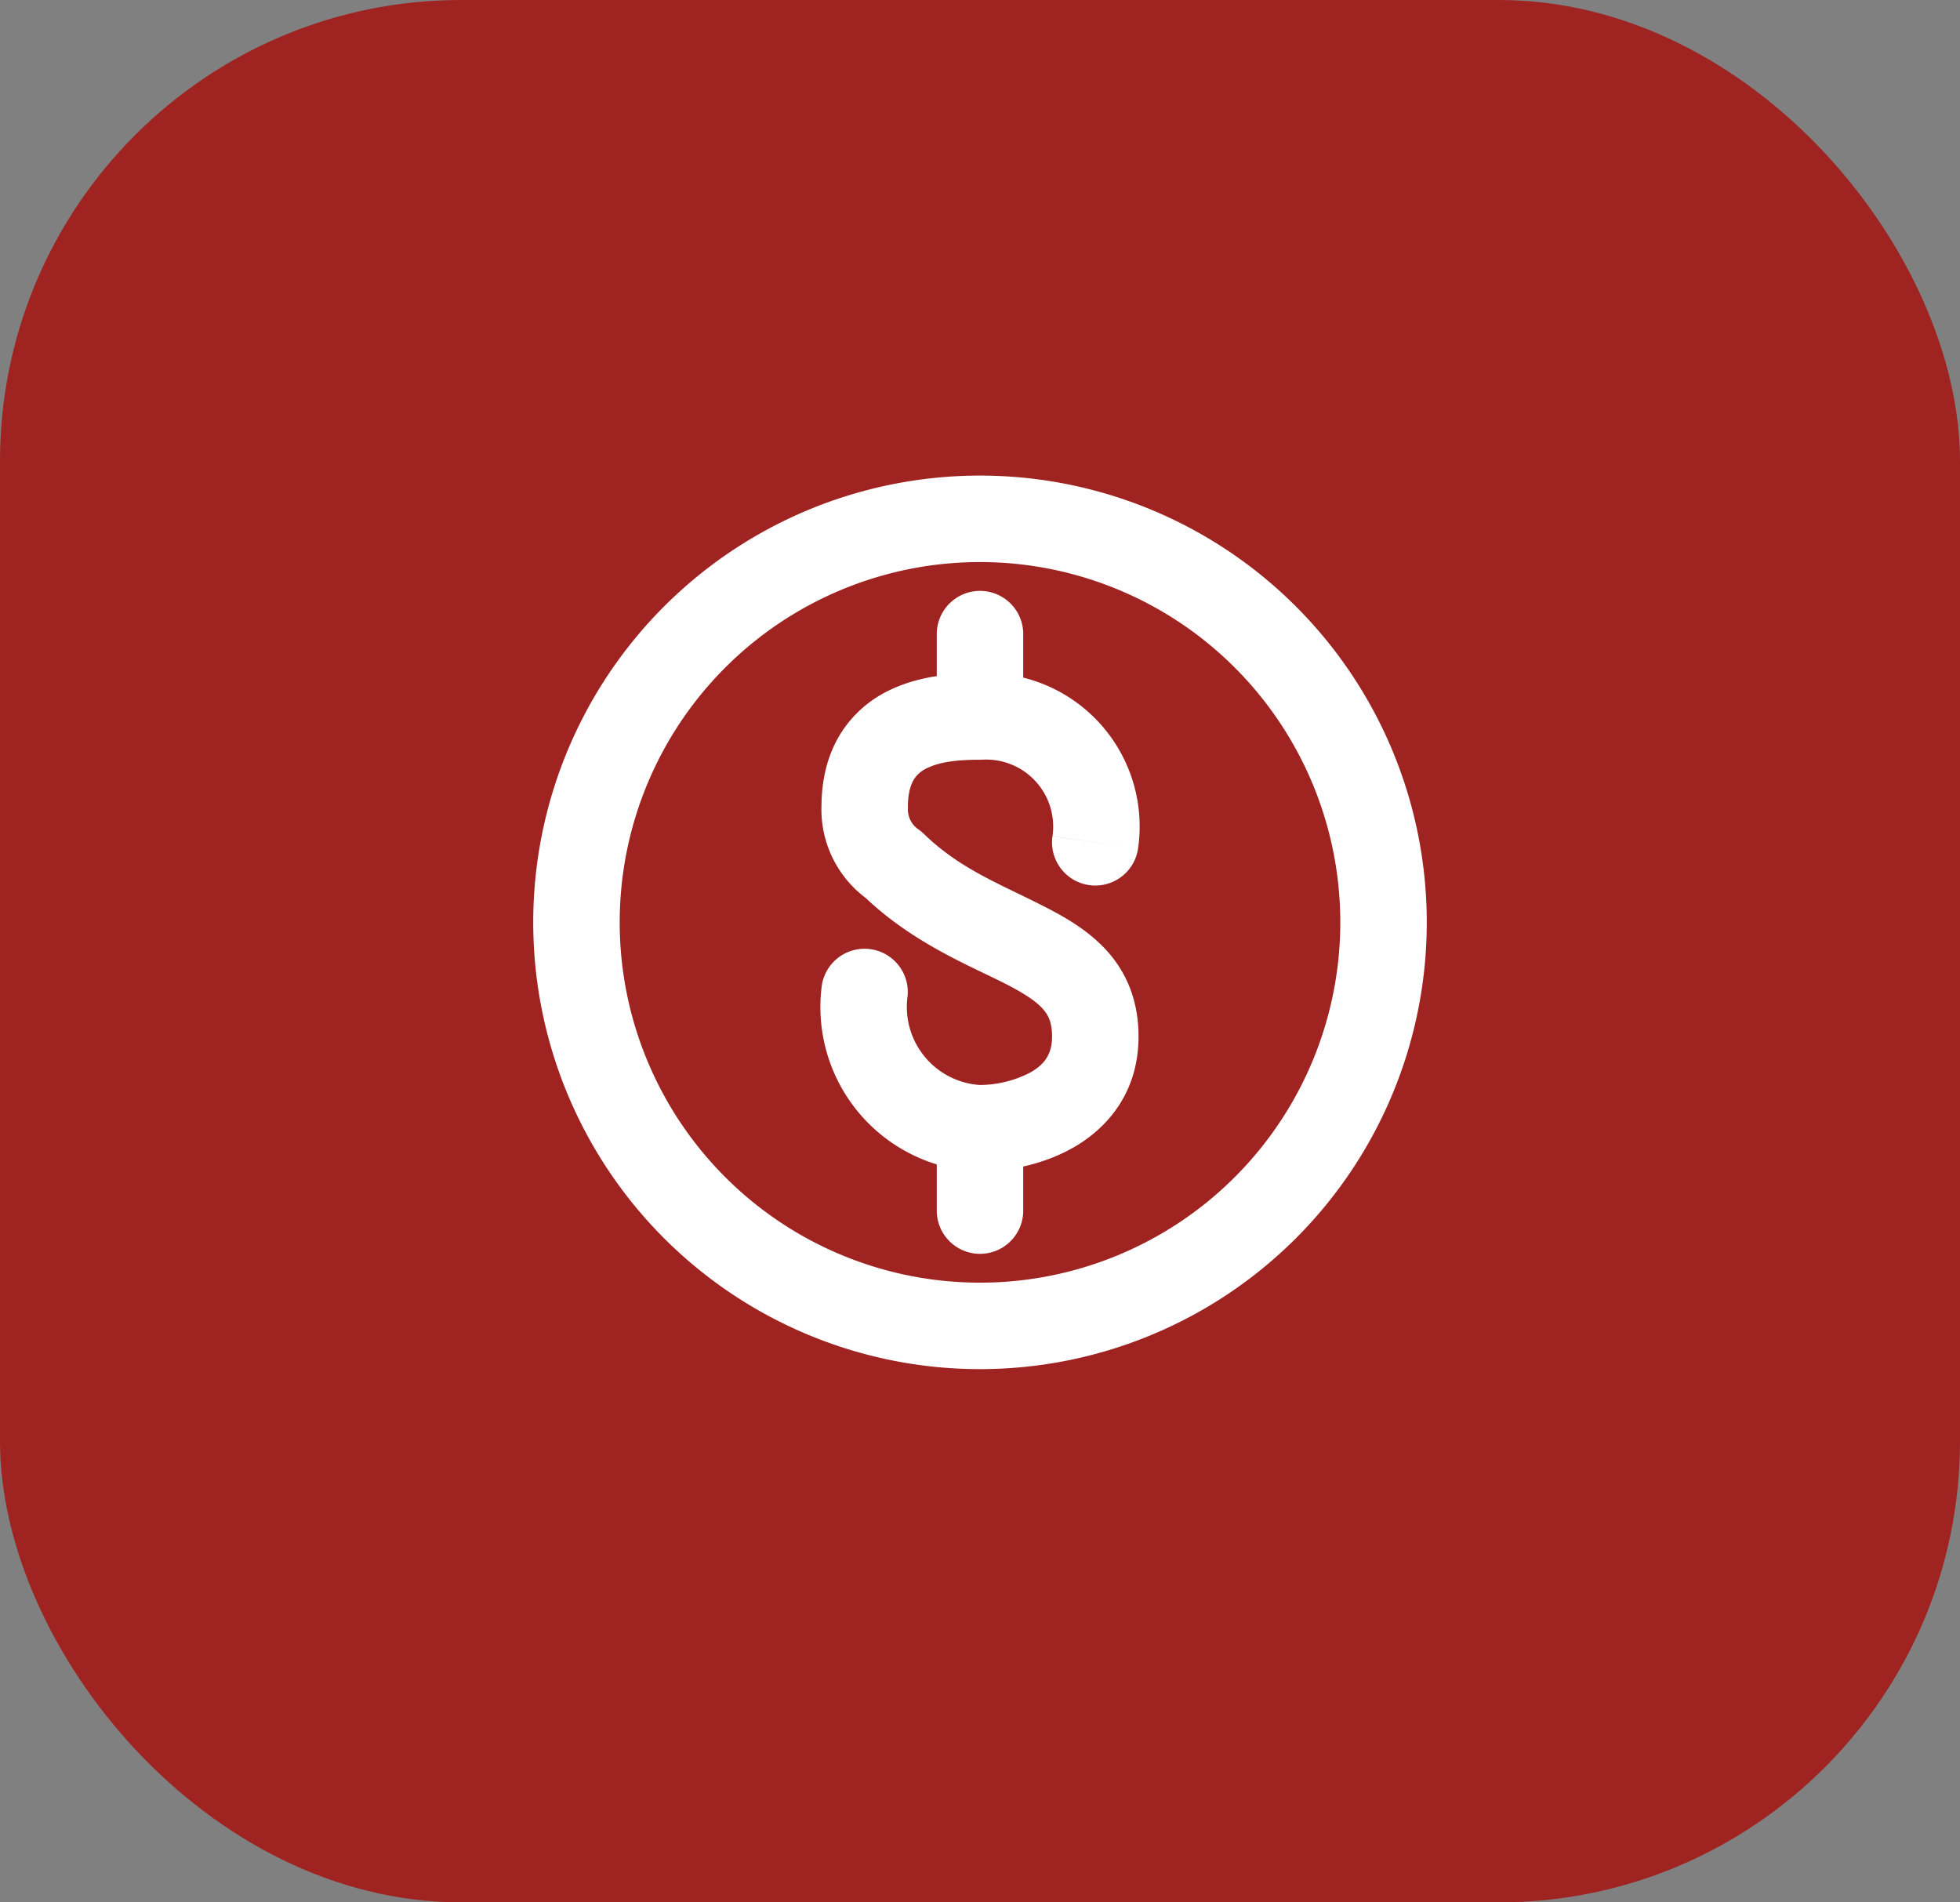 <svg xmlns="http://www.w3.org/2000/svg" width="34" height="33" fill="none" viewBox="0 0 34 33">
  <rect x="0" y="0" width="34" height="33" fill="#808080" stroke="none"/>
  <g class="Vector">
    <g class="Icons-1">
      <rect width="34" height="33" fill="#9F2421" class="Rectangle 4363" rx="8"/>
      <path stroke="#fff" stroke-linecap="round" stroke-linejoin="round" stroke-width="1.5" d="M24 16a7 7 0 1 1-14 0 7 7 0 0 1 14 0Z" class="Vector" clip-rule="evenodd"/>
      <path fill="#fff" d="M17 18.821a.75.75 0 0 0 0 1.5v-1.5ZM15.5 15l.523-.538a.76.76 0 0 0-.094-.077l-.43.615Zm-.5-1 .75.026a.75.75 0 0 0 0-.026H15Zm2-.821a.75.75 0 0 0 0-1.5v1.5Zm-.03 7.142a.75.75 0 0 0 .06-1.498l-.06 1.498Zm-1.227-3.034a.75.75 0 0 0-1.486-.2l1.486.2Zm2.007 2.284a.75.75 0 0 0-1.5 0h1.5ZM16.25 21a.75.75 0 0 0 1.5 0h-1.5Zm.708-9.32a.75.75 0 1 0 .084 1.498l-.084-1.498Zm1.559 1.366-.553.507.553-.507Zm-.26 1.458a.75.75 0 1 0 1.485.214l-1.484-.214Zm-2.007-2.075a.75.75 0 0 0 1.5 0h-1.5ZM17.75 11a.75.75 0 0 0-1.5 0h1.5ZM17 20.321c.424 0 1.062-.096 1.623-.417.597-.342 1.127-.963 1.127-1.923h-1.5c0 .312-.137.486-.373.621a1.911 1.911 0 0 1-.877.219v1.5Zm2.75-2.34c0-.588-.185-1.068-.519-1.454-.31-.357-.714-.595-1.074-.78-.78-.403-1.49-.658-2.134-1.285l-1.046 1.076c.855.83 1.895 1.233 2.491 1.541.328.17.516.3.629.43.088.101.153.228.153.472h1.5Zm-3.821-3.596a.42.42 0 0 1-.18-.36l-1.499-.05a1.92 1.92 0 0 0 .82 1.64l.859-1.23Zm-.18-.385c0-.261.058-.404.106-.482a.523.523 0 0 1 .226-.193c.246-.121.587-.146.919-.146v-1.5c-.335 0-.994.01-1.582.3a2.02 2.02 0 0 0-.836.747c-.222.357-.332.785-.332 1.274h1.5Zm1.282 4.823a1.355 1.355 0 0 1-.983-.484l-1.15.964a2.855 2.855 0 0 0 2.071 1.018l.062-1.498Zm-.983-.484a1.355 1.355 0 0 1-.305-1.052l-1.486-.2a2.855 2.855 0 0 0 .641 2.216l1.15-.964Zm.202 1.232V21h1.5v-1.429h-1.5Zm.792-6.393c.348-.02.687.118.922.375l1.106-1.014a2.662 2.662 0 0 0-2.112-.859l.084 1.498Zm.922.375c.236.257.343.606.294.95l1.484.215a2.661 2.661 0 0 0-.672-2.179l-1.106 1.014Zm-.214-1.124V11h-1.5v1.429h1.5Z" class="Vector-2"/>
    </g>
  </g>
</svg>
